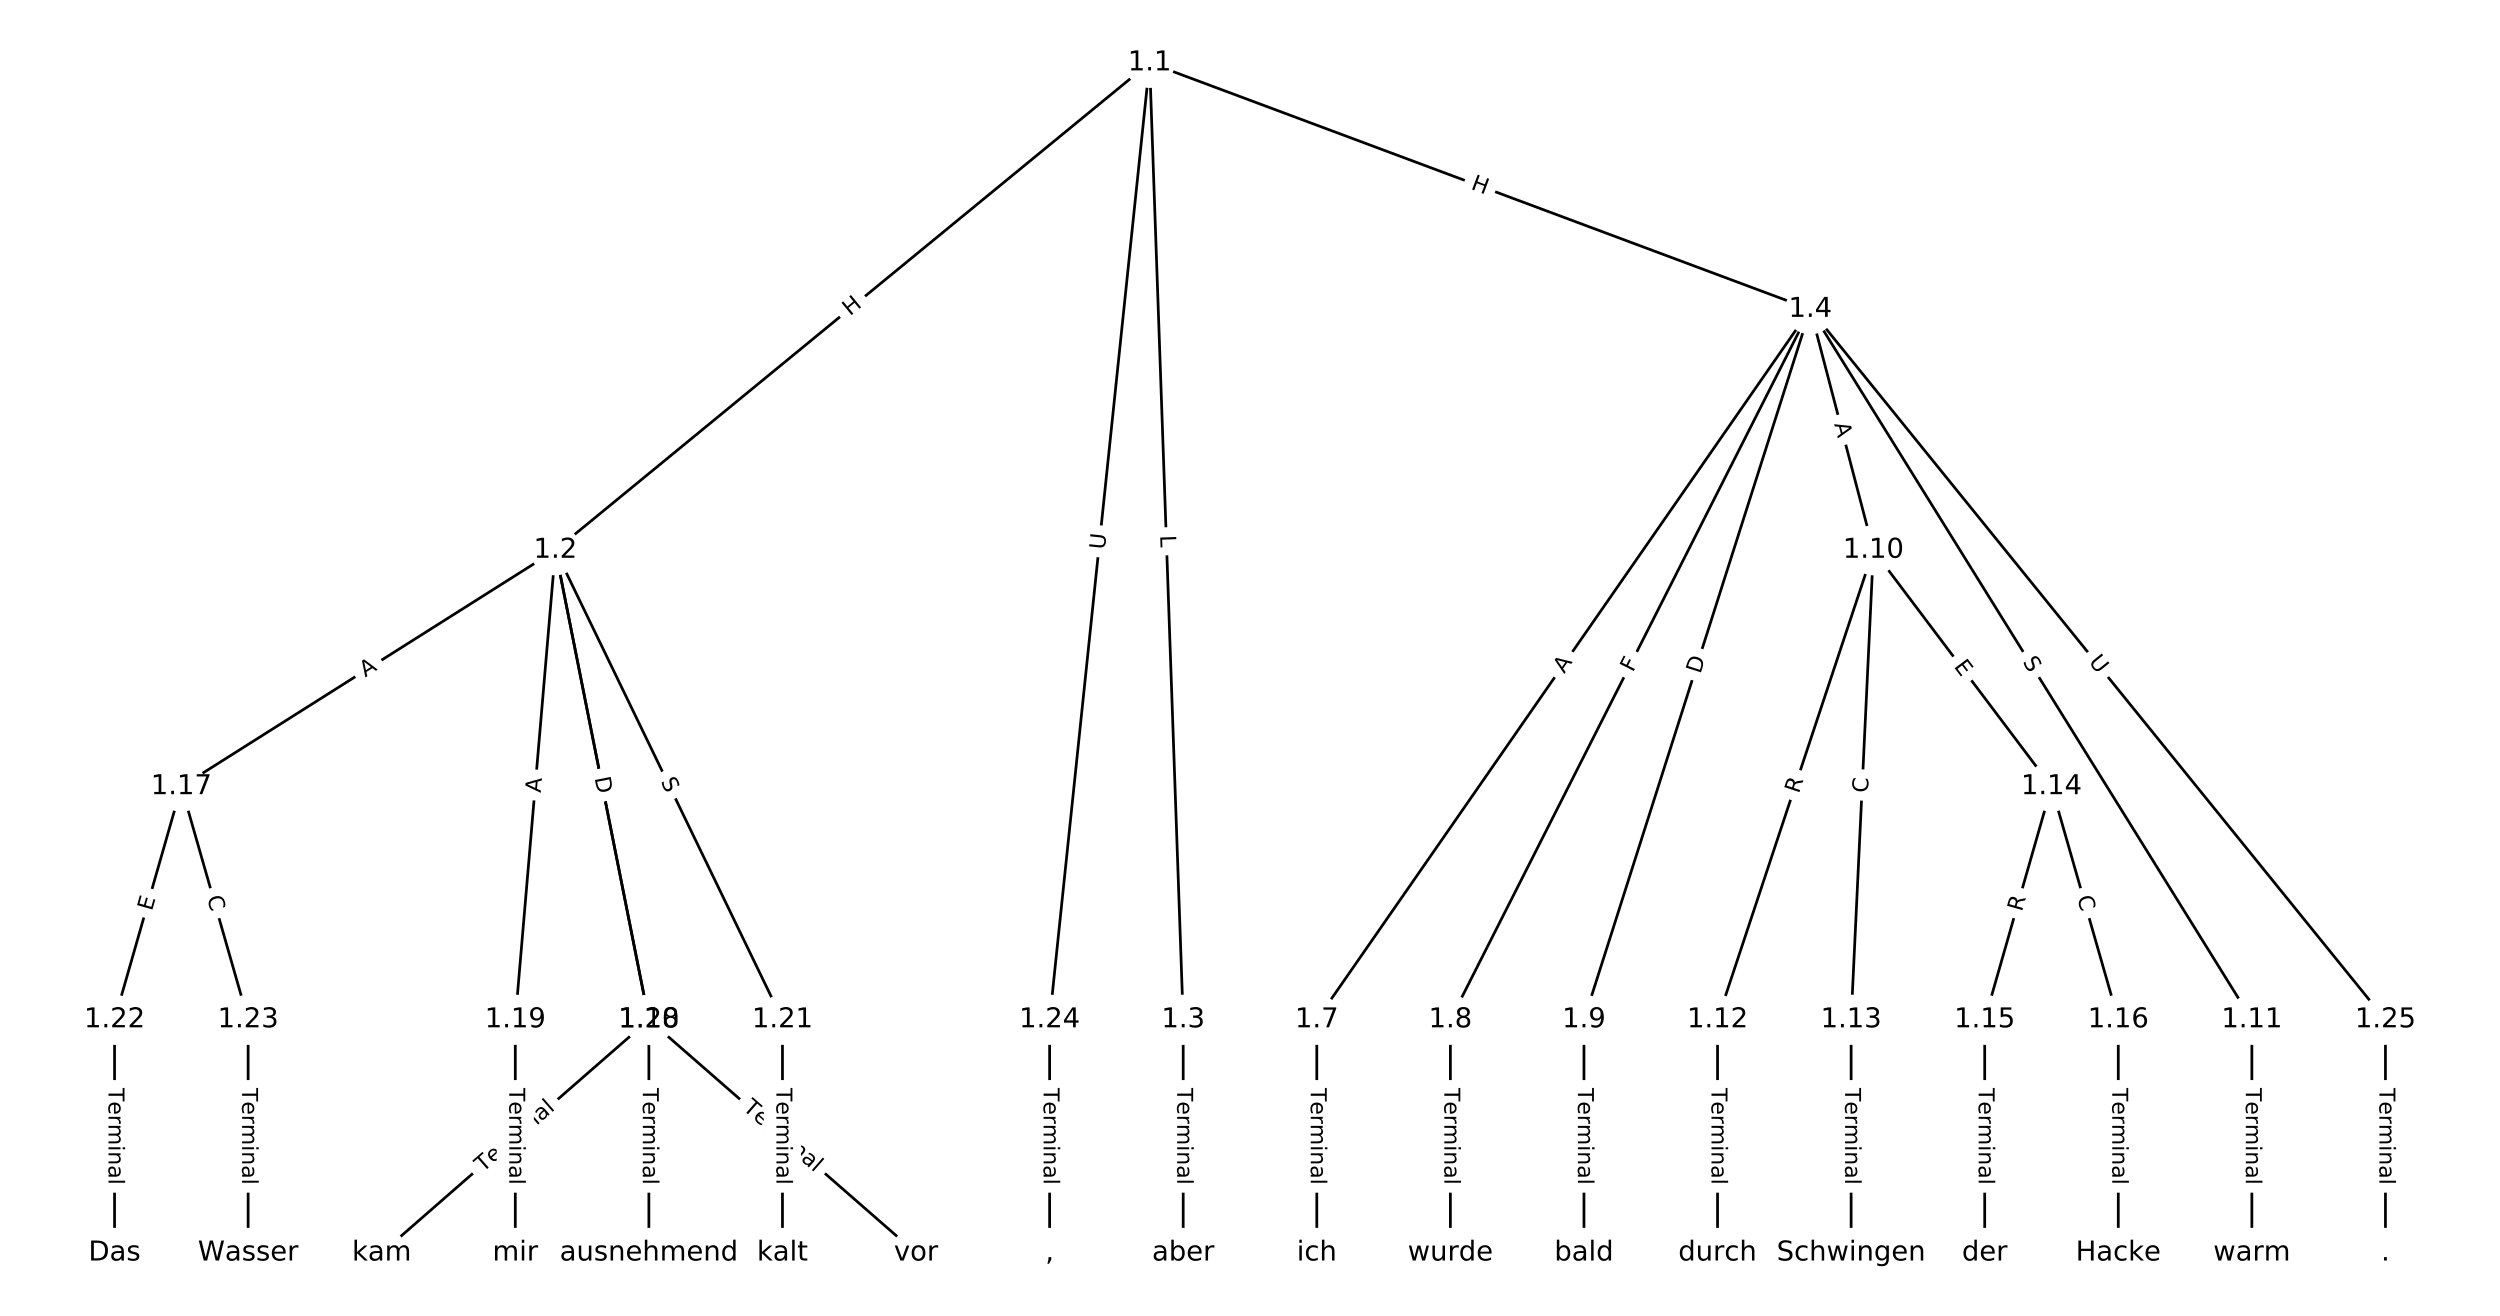 <?xml version="1.0" encoding="UTF-8"?>
<!DOCTYPE svg  PUBLIC '-//W3C//DTD SVG 1.1//EN'  'http://www.w3.org/Graphics/SVG/1.1/DTD/svg11.dtd'>
<svg width="912pt" height="480pt" version="1.1" viewBox="0 0 912 480" xmlns="http://www.w3.org/2000/svg" xmlns:xlink="http://www.w3.org/1999/xlink">
<defs>
<style type="text/css">*{stroke-linecap:butt;stroke-linejoin:round;white-space:pre;}</style>
</defs>
<path d="m0 480h912v-480h-912z" fill="#fff"/>
<g fill="none" stroke="#000">
<path d="m419.38 22.923-216.78 177.8" clip-path="url(#a)"/>
<path d="m419.38 22.923 12.25 349.1" clip-path="url(#a)"/>
<path d="m419.38 22.923 241.01 89.903" clip-path="url(#a)"/>
<path d="m419.38 22.923-36.48 349.1" clip-path="url(#a)"/>
<path d="m202.6 200.73-136.45 86.239" clip-path="url(#a)"/>
<path d="m202.6 200.73 34.112 171.3" clip-path="url(#a)"/>
<path d="m202.6 200.73-14.619 171.3" clip-path="url(#a)"/>
<path d="m202.6 200.73 34.112 171.3" clip-path="url(#a)"/>
<path d="m202.6 200.73 82.842 171.3" clip-path="url(#a)"/>
<path d="m431.63 372.02v85.056" clip-path="url(#a)"/>
<path d="m660.4 112.83-180.03 259.2" clip-path="url(#a)"/>
<path d="m660.4 112.83-131.3 259.2" clip-path="url(#a)"/>
<path d="m660.4 112.83-82.572 259.2" clip-path="url(#a)"/>
<path d="m660.4 112.83 23.012 87.9" clip-path="url(#a)"/>
<path d="m660.4 112.83 161.08 259.2" clip-path="url(#a)"/>
<path d="m660.4 112.83 209.81 259.2" clip-path="url(#a)"/>
<path d="m480.37 372.02v85.056" clip-path="url(#a)"/>
<path d="m529.1 372.02v85.056" clip-path="url(#a)"/>
<path d="m577.83 372.02v85.056" clip-path="url(#a)"/>
<path d="m683.41 200.73-56.853 171.3" clip-path="url(#a)"/>
<path d="m683.41 200.73-8.122 171.3" clip-path="url(#a)"/>
<path d="m683.41 200.73 64.974 86.239" clip-path="url(#a)"/>
<path d="m821.48 372.02v85.056" clip-path="url(#a)"/>
<path d="m626.56 372.02v85.056" clip-path="url(#a)"/>
<path d="m675.29 372.02v85.056" clip-path="url(#a)"/>
<path d="m748.39 286.96-24.365 85.056" clip-path="url(#a)"/>
<path d="m748.39 286.96 24.365 85.056" clip-path="url(#a)"/>
<path d="m724.02 372.02v85.056" clip-path="url(#a)"/>
<path d="m772.75 372.02v85.056" clip-path="url(#a)"/>
<path d="m66.153 286.96-24.365 85.056" clip-path="url(#a)"/>
<path d="m66.153 286.96 24.365 85.056" clip-path="url(#a)"/>
<path d="m236.71 372.02-97.462 85.056" clip-path="url(#a)"/>
<path d="m236.71 372.02 97.462 85.056" clip-path="url(#a)"/>
<path d="m187.98 372.02v85.056" clip-path="url(#a)"/>
<path d="m236.71 372.02v85.056" clip-path="url(#a)"/>
<path d="m285.44 372.02v85.056" clip-path="url(#a)"/>
<path d="m41.788 372.02v85.056" clip-path="url(#a)"/>
<path d="m90.519 372.02v85.056" clip-path="url(#a)"/>
<path d="m382.9 372.02v85.056" clip-path="url(#a)"/>
<path d="m870.21 372.02v85.056" clip-path="url(#a)"/>
</g>
<path d="m312.64 118.58 4.652-3.815q1.856-1.522 0.334-3.378l-4.91-5.987q-1.522-1.856-3.378-0.334l-4.652 3.815q-1.856 1.522-0.334 3.378l4.91 5.987q1.522 1.856 3.378 0.334z" clip-path="url(#a)" fill="#fff" stroke="#fff"/>
<g clip-path="url(#a)">
<defs>
<path id="u" d="m9.812 72.906h9.859v-29.891h35.844v29.891h9.859v-72.906h-9.859v34.719h-35.844v-34.719h-9.859z"/>
</defs>
<g transform="translate(310.07 115.44) rotate(-39.358) scale(.08 -.08)">
<use xlink:href="#u"/>
</g>
</g>
<path d="m419.16 195.46 0.156 4.455q0.084 2.398 2.483 2.314l7.738-0.272q2.398-0.084 2.314-2.483l-0.156-4.455q-0.084-2.398-2.483-2.314l-7.738 0.272q-2.398 0.084-2.314 2.483z" clip-path="url(#a)" fill="#fff" stroke="#fff"/>
<g clip-path="url(#a)">
<defs>
<path id="al" d="m9.812 72.906h9.859v-64.609h35.5v-8.297h-45.359z"/>
</defs>
<g transform="translate(423.23 195.32) rotate(87.99) scale(.08 -.08)">
<use xlink:href="#al"/>
</g>
</g>
<path d="m534.88 72.699 5.637 2.103q2.249 0.839 3.087-1.41l2.706-7.254q0.839-2.249-1.41-3.087l-5.637-2.103q-2.249-0.839-3.087 1.41l-2.706 7.254q-0.839 2.249 1.41 3.087z" clip-path="url(#a)" fill="#fff" stroke="#fff"/>
<g clip-path="url(#a)">
<g transform="translate(536.3 68.891) rotate(20.456) scale(.08 -.08)">
<use xlink:href="#u"/>
</g>
</g>
<path d="m407.08 201.04 0.609-5.823q0.249-2.387-2.138-2.636l-7.701-0.805q-2.387-0.249-2.636 2.138l-0.609 5.823q-0.249 2.387 2.138 2.636l7.701 0.805q2.387 0.249 2.636-2.138z" clip-path="url(#a)" fill="#fff" stroke="#fff"/>
<g clip-path="url(#a)">
<defs>
<path id="ac" d="m8.688 72.906h9.922v-44.297q0-11.719 4.234-16.875 4.25-5.141 13.781-5.141 9.469 0 13.719 5.141 4.25 5.156 4.25 16.875v44.297h9.906v-45.516q0-14.25-7.062-21.531-7.047-7.281-20.812-7.281-13.828 0-20.891 7.281-7.047 7.281-7.047 21.531z"/>
</defs>
<g transform="translate(403.04 200.61) rotate(-84.034) scale(.08 -.08)">
<use xlink:href="#ac"/>
</g>
</g>
<path d="m135.41 250.61 4.626-2.924q2.029-1.282 0.747-3.311l-4.137-6.545q-1.282-2.029-3.311-0.747l-4.626 2.924q-2.029 1.282-0.747 3.311l4.137 6.545q1.282 2.029 3.311 0.747z" clip-path="url(#a)" fill="#fff" stroke="#fff"/>
<g clip-path="url(#a)">
<defs>
<path id="q" d="m34.188 63.188-13.391-36.281h26.812zm-5.578 9.719h11.188l27.781-72.906h-10.25l-6.641 18.703h-32.859l-6.641-18.703h-10.406z"/>
</defs>
<g transform="translate(133.24 247.17) rotate(-32.294) scale(.08 -.08)">
<use xlink:href="#q"/>
</g>
</g>
<path d="m212.9 284.58 1.203 6.041q0.469 2.354 2.822 1.885l7.593-1.512q2.354-0.469 1.885-2.822l-1.203-6.041q-0.469-2.354-2.822-1.885l-7.593 1.512q-2.354 0.469-1.885 2.822z" clip-path="url(#a)" fill="#fff" stroke="#fff"/>
<g clip-path="url(#a)">
<defs>
<path id="p" d="m19.672 64.797v-56.688h11.922q15.094 0 22.094 6.828 7 6.844 7 21.594 0 14.641-7 21.453t-22.094 6.812zm-9.859 8.109h20.266q21.188 0 31.094-8.812 9.922-8.812 9.922-27.562 0-18.859-9.969-27.703-9.953-8.828-31.047-8.828h-20.266z"/>
</defs>
<g transform="translate(216.89 283.78) rotate(78.738) scale(.08 -.08)">
<use xlink:href="#p"/>
</g>
</g>
<path d="m201.31 289.63 0.465-5.453q0.204-2.391-2.187-2.595l-7.715-0.658q-2.391-0.204-2.595 2.187l-0.465 5.453q-0.204 2.391 2.187 2.595l7.715 0.658q2.391 0.204 2.595-2.187z" clip-path="url(#a)" fill="#fff" stroke="#fff"/>
<g clip-path="url(#a)">
<g transform="translate(197.26 289.29) rotate(-85.122) scale(.08 -.08)">
<use xlink:href="#q"/>
</g>
</g>
<path d="m212.9 284.58 1.203 6.041q0.469 2.354 2.822 1.885l7.593-1.512q2.354-0.469 1.885-2.822l-1.203-6.041q-0.469-2.354-2.822-1.885l-7.593 1.512q-2.354 0.469-1.885 2.822z" clip-path="url(#a)" fill="#fff" stroke="#fff"/>
<g clip-path="url(#a)">
<g transform="translate(216.89 283.78) rotate(78.738) scale(.08 -.08)">
<use xlink:href="#p"/>
</g>
</g>
<path d="m237.27 286.82 2.211 4.572q1.045 2.161 3.205 1.116l6.97-3.371q2.161-1.045 1.116-3.205l-2.211-4.572q-1.045-2.161-3.205-1.116l-6.97 3.371q-2.161 1.045-1.116 3.205z" clip-path="url(#a)" fill="#fff" stroke="#fff"/>
<g clip-path="url(#a)">
<defs>
<path id="t" d="m53.516 70.516v-9.625q-5.609 2.688-10.594 4-4.984 1.328-9.625 1.328-8.047 0-12.422-3.125t-4.375-8.891q0-4.844 2.906-7.312 2.906-2.453 11.016-3.969l5.953-1.219q11.031-2.109 16.281-7.406t5.25-14.172q0-10.609-7.109-16.078-7.094-5.469-20.812-5.469-5.172 0-11.016 1.172-5.828 1.172-12.078 3.469v10.156q6-3.359 11.766-5.078 5.766-1.703 11.328-1.703 8.438 0 13.031 3.312 4.594 3.328 4.594 9.484 0 5.359-3.297 8.391t-10.812 4.547l-6.016 1.172q-11.031 2.188-15.969 6.875-4.922 4.688-4.922 13.047 0 9.672 6.812 15.234t18.766 5.562q5.141 0 10.453-0.938 5.328-0.922 10.891-2.766z"/>
</defs>
<g transform="translate(240.93 285.05) rotate(64.19) scale(.08 -.08)">
<use xlink:href="#t"/>
</g>
</g>
<path d="m425.36 396.91v35.285q0 2.4 2.4 2.4h7.742q2.4 0 2.4-2.4v-35.285q0-2.4-2.4-2.4h-7.742q-2.4 0-2.4 2.4z" clip-path="url(#a)" fill="#fff" stroke="#fff"/>
<g clip-path="url(#a)">
<defs>
<path id="l" d="m-0.297 72.906h61.672v-8.312h-25.875v-64.594h-9.906v64.594h-25.891z"/>
<path id="f" d="m56.203 29.594v-4.391h-41.312q0.594-9.281 5.594-14.141t13.938-4.859q5.172 0 10.031 1.266t9.656 3.812v-8.5q-4.844-2.047-9.922-3.125t-10.297-1.078q-13.094 0-20.734 7.609-7.641 7.625-7.641 20.625 0 13.422 7.25 21.297 7.25 7.891 19.562 7.891 11.031 0 17.453-7.109 6.422-7.094 6.422-19.297zm-8.984 2.641q-0.094 7.359-4.125 11.75-4.031 4.406-10.672 4.406-7.516 0-12.031-4.25t-5.203-11.969z"/>
<path id="e" d="m41.109 46.297q-1.516 0.875-3.297 1.281-1.781 0.422-3.922 0.422-7.625 0-11.703-4.953t-4.078-14.234v-28.812h-9.031v54.688h9.031v-8.5q2.844 4.984 7.375 7.391 4.547 2.422 11.047 2.422 0.922 0 2.047-0.125 1.125-0.109 2.484-0.359z"/>
<path id="i" d="m52 44.188q3.375 6.062 8.062 8.938t11.031 2.875q8.547 0 13.188-5.984 4.641-5.969 4.641-17v-33.016h-9.031v32.719q0 7.859-2.797 11.656-2.781 3.812-8.484 3.812-6.984 0-11.047-4.641-4.047-4.625-4.047-12.641v-30.906h-9.031v32.719q0 7.906-2.781 11.688t-8.594 3.781q-6.891 0-10.953-4.656-4.047-4.656-4.047-12.625v-30.906h-9.031v54.688h9.031v-8.5q3.078 5.031 7.375 7.422t10.203 2.391q5.969 0 10.141-3.031 4.172-3.016 6.172-8.781z"/>
<path id="j" d="m9.422 54.688h8.984v-54.688h-8.984zm0 21.297h8.984v-11.391h-8.984z"/>
<path id="h" d="m54.891 33.016v-33.016h-8.984v32.719q0 7.766-3.031 11.609-3.031 3.859-9.078 3.859-7.281 0-11.484-4.641-4.203-4.625-4.203-12.641v-30.906h-9.031v54.688h9.031v-8.5q3.234 4.938 7.594 7.375 4.375 2.438 10.094 2.438 9.422 0 14.25-5.828 4.844-5.828 4.844-17.156z"/>
<path id="d" d="m34.281 27.484q-10.891 0-15.094-2.484t-4.203-8.5q0-4.781 3.156-7.594 3.156-2.797 8.562-2.797 7.484 0 12 5.297t4.516 14.078v2zm17.922 3.719v-31.203h-8.984v8.297q-3.078-4.969-7.672-7.344t-11.234-2.375q-8.391 0-13.359 4.719-4.953 4.719-4.953 12.625 0 9.219 6.172 13.906 6.188 4.688 18.438 4.688h12.609v0.891q0 6.203-4.078 9.594t-11.453 3.391q-4.688 0-9.141-1.125-4.438-1.125-8.531-3.375v8.312q4.922 1.906 9.562 2.844 4.641 0.953 9.031 0.953 11.875 0 17.734-6.156 5.859-6.141 5.859-18.641z"/>
<path id="k" d="m9.422 75.984h8.984v-75.984h-8.984z"/>
</defs>
<g transform="translate(429.43 396.91) rotate(90) scale(.08 -.08)">
<use xlink:href="#l"/>
<use x="60.818" xlink:href="#f"/>
<use x="122.342" xlink:href="#e"/>
<use x="163.439" xlink:href="#i"/>
<use x="260.852" xlink:href="#j"/>
<use x="288.635" xlink:href="#h"/>
<use x="352.014" xlink:href="#d"/>
<use x="413.293" xlink:href="#k"/>
</g>
</g>
<path d="m573.97 248.25 3.122-4.495q1.369-1.971-0.602-3.34l-6.359-4.417q-1.971-1.369-3.34 0.602l-3.122 4.495q-1.369 1.971 0.602 3.34l6.359 4.417q1.971 1.369 3.34-0.602z" clip-path="url(#a)" fill="#fff" stroke="#fff"/>
<g clip-path="url(#a)">
<g transform="translate(570.63 245.93) rotate(-55.217) scale(.08 -.08)">
<use xlink:href="#q"/>
</g>
</g>
<path d="m599.3 247.31 2.079-4.105q1.085-2.141-1.056-3.225l-6.907-3.499q-2.141-1.085-3.225 1.056l-2.079 4.105q-1.085 2.141 1.056 3.225l6.907 3.499q2.141 1.085 3.225-1.056z" clip-path="url(#a)" fill="#fff" stroke="#fff"/>
<g clip-path="url(#a)">
<defs>
<path id="am" d="m9.812 72.906h41.891v-8.312h-32.031v-21.484h28.906v-8.297h-28.906v-34.812h-9.859z"/>
</defs>
<g transform="translate(595.68 245.47) rotate(-63.134) scale(.08 -.08)">
<use xlink:href="#am"/>
</g>
</g>
<path d="m624.15 247.26 1.87-5.869q0.729-2.287-1.558-3.015l-7.377-2.35q-2.287-0.728-3.015 1.558l-1.87 5.869q-0.728 2.287 1.558 3.015l7.377 2.35q2.287 0.728 3.015-1.558z" clip-path="url(#a)" fill="#fff" stroke="#fff"/>
<g clip-path="url(#a)">
<g transform="translate(620.28 246.03) rotate(-72.33) scale(.08 -.08)">
<use xlink:href="#p"/>
</g>
</g>
<path d="m665.14 155.72 1.386 5.294q0.608 2.322 2.93 1.714l7.49-1.961q2.322-0.608 1.714-2.93l-1.386-5.294q-0.608-2.322-2.93-1.714l-7.49 1.961q-2.322 0.608-1.714 2.93z" clip-path="url(#a)" fill="#fff" stroke="#fff"/>
<g clip-path="url(#a)">
<g transform="translate(669.08 154.69) rotate(75.329) scale(.08 -.08)">
<use xlink:href="#q"/>
</g>
</g>
<path d="m734.27 243.58 2.681 4.314q1.267 2.038 3.305 0.772l6.576-4.087q2.038-1.267 0.772-3.305l-2.681-4.314q-1.267-2.038-3.305-0.772l-6.576 4.087q-2.038 1.267-0.772 3.305z" clip-path="url(#a)" fill="#fff" stroke="#fff"/>
<g clip-path="url(#a)">
<g transform="translate(737.72 241.43) rotate(58.14) scale(.08 -.08)">
<use xlink:href="#t"/>
</g>
</g>
<path d="m758.59 244.09 3.684 4.551q1.51 1.865 3.376 0.355l6.018-4.871q1.865-1.51 0.355-3.376l-3.684-4.551q-1.51-1.865-3.376-0.355l-6.018 4.871q-1.865 1.51-0.355 3.376z" clip-path="url(#a)" fill="#fff" stroke="#fff"/>
<g clip-path="url(#a)">
<g transform="translate(761.75 241.54) rotate(51.011) scale(.08 -.08)">
<use xlink:href="#ac"/>
</g>
</g>
<path d="m474.09 396.91v35.285q0 2.4 2.4 2.4h7.742q2.4 0 2.4-2.4v-35.285q0-2.4-2.4-2.4h-7.742q-2.4 0-2.4 2.4z" clip-path="url(#a)" fill="#fff" stroke="#fff"/>
<g clip-path="url(#a)">
<g transform="translate(478.16 396.91) rotate(90) scale(.08 -.08)">
<use xlink:href="#l"/>
<use x="60.818" xlink:href="#f"/>
<use x="122.342" xlink:href="#e"/>
<use x="163.439" xlink:href="#i"/>
<use x="260.852" xlink:href="#j"/>
<use x="288.635" xlink:href="#h"/>
<use x="352.014" xlink:href="#d"/>
<use x="413.293" xlink:href="#k"/>
</g>
</g>
<path d="m522.83 396.91v35.285q0 2.4 2.4 2.4h7.742q2.4 0 2.4-2.4v-35.285q0-2.4-2.4-2.4h-7.742q-2.4 0-2.4 2.4z" clip-path="url(#a)" fill="#fff" stroke="#fff"/>
<g clip-path="url(#a)">
<g transform="translate(526.89 396.91) rotate(90) scale(.08 -.08)">
<use xlink:href="#l"/>
<use x="60.818" xlink:href="#f"/>
<use x="122.342" xlink:href="#e"/>
<use x="163.439" xlink:href="#i"/>
<use x="260.852" xlink:href="#j"/>
<use x="288.635" xlink:href="#h"/>
<use x="352.014" xlink:href="#d"/>
<use x="413.293" xlink:href="#k"/>
</g>
</g>
<path d="m571.56 396.91v35.285q0 2.4 2.4 2.4h7.742q2.4 0 2.4-2.4v-35.285q0-2.4-2.4-2.4h-7.742q-2.4 0-2.4 2.4z" clip-path="url(#a)" fill="#fff" stroke="#fff"/>
<g clip-path="url(#a)">
<g transform="translate(575.62 396.91) rotate(90) scale(.08 -.08)">
<use xlink:href="#l"/>
<use x="60.818" xlink:href="#f"/>
<use x="122.342" xlink:href="#e"/>
<use x="163.439" xlink:href="#i"/>
<use x="260.852" xlink:href="#j"/>
<use x="288.635" xlink:href="#h"/>
<use x="352.014" xlink:href="#d"/>
<use x="413.293" xlink:href="#k"/>
</g>
</g>
<path d="m660.06 290.99 1.751-5.276q0.756-2.278-1.522-3.034l-7.348-2.439q-2.278-0.756-3.034 1.522l-1.751 5.276q-0.756 2.278 1.522 3.034l7.348 2.439q2.278 0.756 3.034-1.522z" clip-path="url(#a)" fill="#fff" stroke="#fff"/>
<g clip-path="url(#a)">
<defs>
<path id="ad" d="m44.391 34.188q3.172-1.078 6.172-4.594t6.031-9.672l10.016-19.922h-10.609l-9.312 18.703q-3.625 7.328-7.016 9.719t-9.25 2.391h-10.75v-30.812h-9.859v72.906h22.266q12.5 0 18.656-5.234 6.156-5.219 6.156-15.766 0-6.891-3.203-11.438-3.203-4.531-9.297-6.281zm-24.719 30.609v-25.875h12.406q7.125 0 10.766 3.297t3.641 9.688-3.641 9.641-10.766 3.25z"/>
</defs>
<g transform="translate(656.2 289.71) rotate(-71.639) scale(.08 -.08)">
<use xlink:href="#ad"/>
</g>
</g>
<path d="m685.48 289.46 0.265-5.58q0.114-2.397-2.284-2.511l-7.734-0.367q-2.397-0.114-2.511 2.284l-0.265 5.58q-0.114 2.397 2.284 2.511l7.734 0.367q2.397 0.114 2.511-2.284z" clip-path="url(#a)" fill="#fff" stroke="#fff"/>
<g clip-path="url(#a)">
<defs>
<path id="v" d="m64.406 67.281v-10.391q-4.984 4.641-10.625 6.922-5.641 2.297-11.984 2.297-12.5 0-19.141-7.641t-6.641-22.094q0-14.406 6.641-22.047t19.141-7.641q6.344 0 11.984 2.297t10.625 6.938v-10.312q-5.172-3.516-10.969-5.281-5.781-1.75-12.219-1.75-16.562 0-26.094 10.125-9.516 10.141-9.516 27.672 0 17.578 9.516 27.703 9.531 10.141 26.094 10.141 6.531 0 12.312-1.734 5.797-1.734 10.875-5.203z"/>
</defs>
<g transform="translate(681.42 289.27) rotate(-87.285) scale(.08 -.08)">
<use xlink:href="#v"/>
</g>
</g>
<path d="m709.37 245.6 3.042 4.037q1.444 1.917 3.361 0.473l6.184-4.659q1.917-1.444 0.473-3.361l-3.042-4.037q-1.444-1.917-3.361-0.473l-6.184 4.659q-1.917 1.444-0.473 3.361z" clip-path="url(#a)" fill="#fff" stroke="#fff"/>
<g clip-path="url(#a)">
<defs>
<path id="ae" d="m9.812 72.906h46.094v-8.312h-36.234v-21.578h34.719v-8.297h-34.719v-26.422h37.109v-8.297h-46.969z"/>
</defs>
<g transform="translate(712.61 243.15) rotate(53.005) scale(.08 -.08)">
<use xlink:href="#ae"/>
</g>
</g>
<path d="m815.21 396.91v35.285q0 2.4 2.4 2.4h7.742q2.4 0 2.4-2.4v-35.285q0-2.4-2.4-2.4h-7.742q-2.4 0-2.4 2.4z" clip-path="url(#a)" fill="#fff" stroke="#fff"/>
<g clip-path="url(#a)">
<g transform="translate(819.27 396.91) rotate(90) scale(.08 -.08)">
<use xlink:href="#l"/>
<use x="60.818" xlink:href="#f"/>
<use x="122.342" xlink:href="#e"/>
<use x="163.439" xlink:href="#i"/>
<use x="260.852" xlink:href="#j"/>
<use x="288.635" xlink:href="#h"/>
<use x="352.014" xlink:href="#d"/>
<use x="413.293" xlink:href="#k"/>
</g>
</g>
<path d="m620.29 396.91v35.285q0 2.4 2.4 2.4h7.742q2.4 0 2.4-2.4v-35.285q0-2.4-2.4-2.4h-7.742q-2.4 0-2.4 2.4z" clip-path="url(#a)" fill="#fff" stroke="#fff"/>
<g clip-path="url(#a)">
<g transform="translate(624.35 396.91) rotate(90) scale(.08 -.08)">
<use xlink:href="#l"/>
<use x="60.818" xlink:href="#f"/>
<use x="122.342" xlink:href="#e"/>
<use x="163.439" xlink:href="#i"/>
<use x="260.852" xlink:href="#j"/>
<use x="288.635" xlink:href="#h"/>
<use x="352.014" xlink:href="#d"/>
<use x="413.293" xlink:href="#k"/>
</g>
</g>
<path d="m669.02 396.91v35.285q0 2.4 2.4 2.4h7.742q2.4 0 2.4-2.4v-35.285q0-2.4-2.4-2.4h-7.742q-2.4 0-2.4 2.4z" clip-path="url(#a)" fill="#fff" stroke="#fff"/>
<g clip-path="url(#a)">
<g transform="translate(673.08 396.91) rotate(90) scale(.08 -.08)">
<use xlink:href="#l"/>
<use x="60.818" xlink:href="#f"/>
<use x="122.342" xlink:href="#e"/>
<use x="163.439" xlink:href="#i"/>
<use x="260.852" xlink:href="#j"/>
<use x="288.635" xlink:href="#h"/>
<use x="352.014" xlink:href="#d"/>
<use x="413.293" xlink:href="#k"/>
</g>
</g>
<path d="m741.47 333.89 1.531-5.344q0.661-2.307-1.646-2.968l-7.443-2.132q-2.307-0.661-2.968 1.646l-1.531 5.344q-0.661 2.307 1.646 2.968l7.443 2.132q2.307 0.661 2.968-1.646z" clip-path="url(#a)" fill="#fff" stroke="#fff"/>
<g clip-path="url(#a)">
<g transform="translate(737.56 332.77) rotate(-74.015) scale(.08 -.08)">
<use xlink:href="#ad"/>
</g>
</g>
<path d="m753.77 328.53 1.538 5.37q0.661 2.307 2.968 1.646l7.443-2.132q2.307-0.661 1.646-2.968l-1.538-5.37q-0.661-2.307-2.968-1.646l-7.443 2.132q-2.307 0.661-1.646 2.968z" clip-path="url(#a)" fill="#fff" stroke="#fff"/>
<g clip-path="url(#a)">
<g transform="translate(757.68 327.42) rotate(74.015) scale(.08 -.08)">
<use xlink:href="#v"/>
</g>
</g>
<path d="m717.75 396.91v35.285q0 2.4 2.4 2.4h7.742q2.4 0 2.4-2.4v-35.285q0-2.4-2.4-2.4h-7.742q-2.4 0-2.4 2.4z" clip-path="url(#a)" fill="#fff" stroke="#fff"/>
<g clip-path="url(#a)">
<g transform="translate(721.81 396.91) rotate(90) scale(.08 -.08)">
<use xlink:href="#l"/>
<use x="60.818" xlink:href="#f"/>
<use x="122.342" xlink:href="#e"/>
<use x="163.439" xlink:href="#i"/>
<use x="260.852" xlink:href="#j"/>
<use x="288.635" xlink:href="#h"/>
<use x="352.014" xlink:href="#d"/>
<use x="413.293" xlink:href="#k"/>
</g>
</g>
<path d="m766.48 396.91v35.285q0 2.4 2.4 2.4h7.742q2.4 0 2.4-2.4v-35.285q0-2.4-2.4-2.4h-7.742q-2.4 0-2.4 2.4z" clip-path="url(#a)" fill="#fff" stroke="#fff"/>
<g clip-path="url(#a)">
<g transform="translate(770.54 396.91) rotate(90) scale(.08 -.08)">
<use xlink:href="#l"/>
<use x="60.818" xlink:href="#f"/>
<use x="122.342" xlink:href="#e"/>
<use x="163.439" xlink:href="#i"/>
<use x="260.852" xlink:href="#j"/>
<use x="288.635" xlink:href="#h"/>
<use x="352.014" xlink:href="#d"/>
<use x="413.293" xlink:href="#k"/>
</g>
</g>
<path d="m59.303 333.65 1.392-4.859q0.661-2.307-1.646-2.968l-7.443-2.132q-2.307-0.661-2.968 1.646l-1.392 4.859q-0.661 2.307 1.646 2.968l7.443 2.132q2.307 0.661 2.968-1.646z" clip-path="url(#a)" fill="#fff" stroke="#fff"/>
<g clip-path="url(#a)">
<g transform="translate(55.397 332.53) rotate(-74.015) scale(.08 -.08)">
<use xlink:href="#ae"/>
</g>
</g>
<path d="m71.538 328.53 1.538 5.37q0.661 2.307 2.968 1.646l7.443-2.132q2.307-0.661 1.646-2.968l-1.538-5.37q-0.661-2.307-2.968-1.646l-7.443 2.132q-2.307 0.661-1.646 2.968z" clip-path="url(#a)" fill="#fff" stroke="#fff"/>
<g clip-path="url(#a)">
<g transform="translate(75.445 327.42) rotate(74.015) scale(.08 -.08)">
<use xlink:href="#v"/>
</g>
</g>
<path d="m178.81 430.87 26.585-23.201q1.808-1.578 0.23-3.386l-5.091-5.833q-1.578-1.808-3.386-0.23l-26.585 23.201q-1.808 1.578-0.23 3.386l5.091 5.833q1.578 1.808 3.386 0.23z" clip-path="url(#a)" fill="#fff" stroke="#fff"/>
<g clip-path="url(#a)">
<g transform="translate(176.14 427.81) rotate(-41.112) scale(.08 -.08)">
<use xlink:href="#l"/>
<use x="60.818" xlink:href="#f"/>
<use x="122.342" xlink:href="#e"/>
<use x="163.439" xlink:href="#i"/>
<use x="260.852" xlink:href="#j"/>
<use x="288.635" xlink:href="#h"/>
<use x="352.014" xlink:href="#d"/>
<use x="413.293" xlink:href="#k"/>
</g>
</g>
<path d="m268.03 407.67 26.585 23.201q1.808 1.578 3.386-0.23l5.091-5.833q1.578-1.808-0.23-3.386l-26.585-23.201q-1.808-1.578-3.386 0.23l-5.091 5.833q-1.578 1.808 0.23 3.386z" clip-path="url(#a)" fill="#fff" stroke="#fff"/>
<g clip-path="url(#a)">
<g transform="translate(270.7 404.61) rotate(41.112) scale(.08 -.08)">
<use xlink:href="#l"/>
<use x="60.818" xlink:href="#f"/>
<use x="122.342" xlink:href="#e"/>
<use x="163.439" xlink:href="#i"/>
<use x="260.852" xlink:href="#j"/>
<use x="288.635" xlink:href="#h"/>
<use x="352.014" xlink:href="#d"/>
<use x="413.293" xlink:href="#k"/>
</g>
</g>
<path d="m181.71 396.91v35.285q0 2.4 2.4 2.4h7.742q2.4 0 2.4-2.4v-35.285q0-2.4-2.4-2.4h-7.742q-2.4 0-2.4 2.4z" clip-path="url(#a)" fill="#fff" stroke="#fff"/>
<g clip-path="url(#a)">
<g transform="translate(185.77 396.91) rotate(90) scale(.08 -.08)">
<use xlink:href="#l"/>
<use x="60.818" xlink:href="#f"/>
<use x="122.342" xlink:href="#e"/>
<use x="163.439" xlink:href="#i"/>
<use x="260.852" xlink:href="#j"/>
<use x="288.635" xlink:href="#h"/>
<use x="352.014" xlink:href="#d"/>
<use x="413.293" xlink:href="#k"/>
</g>
</g>
<path d="m230.44 396.91v35.285q0 2.4 2.4 2.4h7.742q2.4 0 2.4-2.4v-35.285q0-2.4-2.4-2.4h-7.742q-2.4 0-2.4 2.4z" clip-path="url(#a)" fill="#fff" stroke="#fff"/>
<g clip-path="url(#a)">
<g transform="translate(234.5 396.91) rotate(90) scale(.08 -.08)">
<use xlink:href="#l"/>
<use x="60.818" xlink:href="#f"/>
<use x="122.342" xlink:href="#e"/>
<use x="163.439" xlink:href="#i"/>
<use x="260.852" xlink:href="#j"/>
<use x="288.635" xlink:href="#h"/>
<use x="352.014" xlink:href="#d"/>
<use x="413.293" xlink:href="#k"/>
</g>
</g>
<path d="m279.17 396.91v35.285q0 2.4 2.4 2.4h7.742q2.4 0 2.4-2.4v-35.285q0-2.4-2.4-2.4h-7.742q-2.4 0-2.4 2.4z" clip-path="url(#a)" fill="#fff" stroke="#fff"/>
<g clip-path="url(#a)">
<g transform="translate(283.23 396.91) rotate(90) scale(.08 -.08)">
<use xlink:href="#l"/>
<use x="60.818" xlink:href="#f"/>
<use x="122.342" xlink:href="#e"/>
<use x="163.439" xlink:href="#i"/>
<use x="260.852" xlink:href="#j"/>
<use x="288.635" xlink:href="#h"/>
<use x="352.014" xlink:href="#d"/>
<use x="413.293" xlink:href="#k"/>
</g>
</g>
<path d="m35.516 396.91v35.285q0 2.4 2.4 2.4h7.742q2.4 0 2.4-2.4v-35.285q0-2.4-2.4-2.4h-7.742q-2.4 0-2.4 2.4z" clip-path="url(#a)" fill="#fff" stroke="#fff"/>
<g clip-path="url(#a)">
<g transform="translate(39.58 396.91) rotate(90) scale(.08 -.08)">
<use xlink:href="#l"/>
<use x="60.818" xlink:href="#f"/>
<use x="122.342" xlink:href="#e"/>
<use x="163.439" xlink:href="#i"/>
<use x="260.852" xlink:href="#j"/>
<use x="288.635" xlink:href="#h"/>
<use x="352.014" xlink:href="#d"/>
<use x="413.293" xlink:href="#k"/>
</g>
</g>
<path d="m84.247 396.91v35.285q0 2.4 2.4 2.4h7.742q2.4 0 2.4-2.4v-35.285q0-2.4-2.4-2.4h-7.742q-2.4 0-2.4 2.4z" clip-path="url(#a)" fill="#fff" stroke="#fff"/>
<g clip-path="url(#a)">
<g transform="translate(88.311 396.91) rotate(90) scale(.08 -.08)">
<use xlink:href="#l"/>
<use x="60.818" xlink:href="#f"/>
<use x="122.342" xlink:href="#e"/>
<use x="163.439" xlink:href="#i"/>
<use x="260.852" xlink:href="#j"/>
<use x="288.635" xlink:href="#h"/>
<use x="352.014" xlink:href="#d"/>
<use x="413.293" xlink:href="#k"/>
</g>
</g>
<path d="m376.63 396.91v35.285q0 2.4 2.4 2.4h7.742q2.4 0 2.4-2.4v-35.285q0-2.4-2.4-2.4h-7.742q-2.4 0-2.4 2.4z" clip-path="url(#a)" fill="#fff" stroke="#fff"/>
<g clip-path="url(#a)">
<g transform="translate(380.7 396.91) rotate(90) scale(.08 -.08)">
<use xlink:href="#l"/>
<use x="60.818" xlink:href="#f"/>
<use x="122.342" xlink:href="#e"/>
<use x="163.439" xlink:href="#i"/>
<use x="260.852" xlink:href="#j"/>
<use x="288.635" xlink:href="#h"/>
<use x="352.014" xlink:href="#d"/>
<use x="413.293" xlink:href="#k"/>
</g>
</g>
<path d="m863.94 396.91v35.285q0 2.4 2.4 2.4h7.742q2.4 0 2.4-2.4v-35.285q0-2.4-2.4-2.4h-7.742q-2.4 0-2.4 2.4z" clip-path="url(#a)" fill="#fff" stroke="#fff"/>
<g clip-path="url(#a)">
<g transform="translate(868 396.91) rotate(90) scale(.08 -.08)">
<use xlink:href="#l"/>
<use x="60.818" xlink:href="#f"/>
<use x="122.342" xlink:href="#e"/>
<use x="163.439" xlink:href="#i"/>
<use x="260.852" xlink:href="#j"/>
<use x="288.635" xlink:href="#h"/>
<use x="352.014" xlink:href="#d"/>
<use x="413.293" xlink:href="#k"/>
</g>
</g>
<defs>
<path id="b" d="m0 8.66c2.297 0 4.5-0.912 6.124-2.537 1.624-1.624 2.537-3.827 2.537-6.124s-0.912-4.5-2.537-6.124c-1.624-1.624-3.827-2.537-6.124-2.537s-4.5 0.912-6.124 2.537c-1.624 1.624-2.537 3.827-2.537 6.124s0.912 4.5 2.537 6.124c1.624 1.624 3.827 2.537 6.124 2.537z"/>
</defs>
<g clip-path="url(#a)">
<use x="41.788" y="457.077" fill="#ffffff" stroke="#ffffff" xlink:href="#b"/>
</g>
<g clip-path="url(#a)">
<use x="90.519" y="457.077" fill="#ffffff" stroke="#ffffff" xlink:href="#b"/>
</g>
<g clip-path="url(#a)">
<use x="139.249" y="457.077" fill="#ffffff" stroke="#ffffff" xlink:href="#b"/>
</g>
<g clip-path="url(#a)">
<use x="187.98" y="457.077" fill="#ffffff" stroke="#ffffff" xlink:href="#b"/>
</g>
<g clip-path="url(#a)">
<use x="236.711" y="457.077" fill="#ffffff" stroke="#ffffff" xlink:href="#b"/>
</g>
<g clip-path="url(#a)">
<use x="285.442" y="457.077" fill="#ffffff" stroke="#ffffff" xlink:href="#b"/>
</g>
<g clip-path="url(#a)">
<use x="334.173" y="457.077" fill="#ffffff" stroke="#ffffff" xlink:href="#b"/>
</g>
<g clip-path="url(#a)">
<use x="382.904" y="457.077" fill="#ffffff" stroke="#ffffff" xlink:href="#b"/>
</g>
<g clip-path="url(#a)">
<use x="431.635" y="457.077" fill="#ffffff" stroke="#ffffff" xlink:href="#b"/>
</g>
<g clip-path="url(#a)">
<use x="480.365" y="457.077" fill="#ffffff" stroke="#ffffff" xlink:href="#b"/>
</g>
<g clip-path="url(#a)">
<use x="529.096" y="457.077" fill="#ffffff" stroke="#ffffff" xlink:href="#b"/>
</g>
<g clip-path="url(#a)">
<use x="577.827" y="457.077" fill="#ffffff" stroke="#ffffff" xlink:href="#b"/>
</g>
<g clip-path="url(#a)">
<use x="626.558" y="457.077" fill="#ffffff" stroke="#ffffff" xlink:href="#b"/>
</g>
<g clip-path="url(#a)">
<use x="675.289" y="457.077" fill="#ffffff" stroke="#ffffff" xlink:href="#b"/>
</g>
<g clip-path="url(#a)">
<use x="724.02" y="457.077" fill="#ffffff" stroke="#ffffff" xlink:href="#b"/>
</g>
<g clip-path="url(#a)">
<use x="772.751" y="457.077" fill="#ffffff" stroke="#ffffff" xlink:href="#b"/>
</g>
<g clip-path="url(#a)">
<use x="821.481" y="457.077" fill="#ffffff" stroke="#ffffff" xlink:href="#b"/>
</g>
<g clip-path="url(#a)">
<use x="870.212" y="457.077" fill="#ffffff" stroke="#ffffff" xlink:href="#b"/>
</g>
<g clip-path="url(#a)">
<use x="419.384" y="22.923" fill="#ffffff" stroke="#ffffff" xlink:href="#b"/>
</g>
<g clip-path="url(#a)">
<use x="202.6" y="200.726" fill="#ffffff" stroke="#ffffff" xlink:href="#b"/>
</g>
<g clip-path="url(#a)">
<use x="431.635" y="372.021" fill="#ffffff" stroke="#ffffff" xlink:href="#b"/>
</g>
<g clip-path="url(#a)">
<use x="660.399" y="112.826" fill="#ffffff" stroke="#ffffff" xlink:href="#b"/>
</g>
<g clip-path="url(#a)">
<use x="480.365" y="372.021" fill="#ffffff" stroke="#ffffff" xlink:href="#b"/>
</g>
<g clip-path="url(#a)">
<use x="529.096" y="372.021" fill="#ffffff" stroke="#ffffff" xlink:href="#b"/>
</g>
<g clip-path="url(#a)">
<use x="577.827" y="372.021" fill="#ffffff" stroke="#ffffff" xlink:href="#b"/>
</g>
<g clip-path="url(#a)">
<use x="683.411" y="200.726" fill="#ffffff" stroke="#ffffff" xlink:href="#b"/>
</g>
<g clip-path="url(#a)">
<use x="821.481" y="372.021" fill="#ffffff" stroke="#ffffff" xlink:href="#b"/>
</g>
<g clip-path="url(#a)">
<use x="626.558" y="372.021" fill="#ffffff" stroke="#ffffff" xlink:href="#b"/>
</g>
<g clip-path="url(#a)">
<use x="675.289" y="372.021" fill="#ffffff" stroke="#ffffff" xlink:href="#b"/>
</g>
<g clip-path="url(#a)">
<use x="748.385" y="286.965" fill="#ffffff" stroke="#ffffff" xlink:href="#b"/>
</g>
<g clip-path="url(#a)">
<use x="724.02" y="372.021" fill="#ffffff" stroke="#ffffff" xlink:href="#b"/>
</g>
<g clip-path="url(#a)">
<use x="772.751" y="372.021" fill="#ffffff" stroke="#ffffff" xlink:href="#b"/>
</g>
<g clip-path="url(#a)">
<use x="66.153" y="286.965" fill="#ffffff" stroke="#ffffff" xlink:href="#b"/>
</g>
<g clip-path="url(#a)">
<use x="236.711" y="372.021" fill="#ffffff" stroke="#ffffff" xlink:href="#b"/>
</g>
<g clip-path="url(#a)">
<use x="187.98" y="372.021" fill="#ffffff" stroke="#ffffff" xlink:href="#b"/>
</g>
<g clip-path="url(#a)">
<use x="236.711" y="372.021" fill="#ffffff" stroke="#ffffff" xlink:href="#b"/>
</g>
<g clip-path="url(#a)">
<use x="285.442" y="372.021" fill="#ffffff" stroke="#ffffff" xlink:href="#b"/>
</g>
<g clip-path="url(#a)">
<use x="41.788" y="372.021" fill="#ffffff" stroke="#ffffff" xlink:href="#b"/>
</g>
<g clip-path="url(#a)">
<use x="90.519" y="372.021" fill="#ffffff" stroke="#ffffff" xlink:href="#b"/>
</g>
<g clip-path="url(#a)">
<use x="382.904" y="372.021" fill="#ffffff" stroke="#ffffff" xlink:href="#b"/>
</g>
<g clip-path="url(#a)">
<use x="870.212" y="372.021" fill="#ffffff" stroke="#ffffff" xlink:href="#b"/>
</g>
<g clip-path="url(#a)">
<defs>
<path id="r" d="m44.281 53.078v-8.5q-3.797 1.953-7.906 2.922-4.094 0.984-8.5 0.984-6.688 0-10.031-2.047t-3.344-6.156q0-3.125 2.391-4.906t9.625-3.391l3.078-0.688q9.562-2.047 13.594-5.781t4.031-10.422q0-7.625-6.031-12.078-6.031-4.438-16.578-4.438-4.391 0-9.156 0.859t-10.031 2.562v9.281q4.984-2.594 9.812-3.891 4.828-1.281 9.578-1.281 6.344 0 9.75 2.172 3.422 2.172 3.422 6.125 0 3.656-2.469 5.609-2.453 1.953-10.812 3.766l-3.125 0.734q-8.344 1.75-12.062 5.391-3.703 3.641-3.703 9.984 0 7.719 5.469 11.906 5.469 4.203 15.531 4.203 4.969 0 9.359-0.734 4.406-0.719 8.109-2.188z"/>
</defs>
<g transform="translate(32.269 459.84) scale(.1 -.1)">
<use xlink:href="#p"/>
<use x="77.002" xlink:href="#d"/>
<use x="138.281" xlink:href="#r"/>
</g>
</g>
<g clip-path="url(#a)">
<defs>
<path id="ak" d="m3.328 72.906h9.953l15.328-61.625 15.281 61.625h11.094l15.328-61.625 15.281 61.625h10.016l-18.312-72.906h-12.406l-15.375 63.281-15.531-63.281h-12.406z"/>
</defs>
<g transform="translate(72.174 459.84) scale(.1 -.1)">
<use xlink:href="#ak"/>
<use x="98.783" xlink:href="#d"/>
<use x="160.062" xlink:href="#r"/>
<use x="212.162" xlink:href="#r"/>
<use x="264.262" xlink:href="#f"/>
<use x="325.785" xlink:href="#e"/>
</g>
</g>
<g clip-path="url(#a)">
<defs>
<path id="aa" d="m9.078 75.984h9.031v-44.875l26.812 23.578h11.469l-29-25.578 30.234-29.109h-11.719l-27.797 26.703v-26.703h-9.031z"/>
</defs>
<g transform="translate(128.42 459.84) scale(.1 -.1)">
<use xlink:href="#aa"/>
<use x="57.895" xlink:href="#d"/>
<use x="119.174" xlink:href="#i"/>
</g>
</g>
<g clip-path="url(#a)">
<g transform="translate(179.67 459.84) scale(.1 -.1)">
<use xlink:href="#i"/>
<use x="97.412" xlink:href="#j"/>
<use x="125.195" xlink:href="#e"/>
</g>
</g>
<g clip-path="url(#a)">
<defs>
<path id="z" d="m8.5 21.578v33.109h8.984v-32.766q0-7.766 3.016-11.656 3.031-3.875 9.094-3.875 7.266 0 11.484 4.641 4.234 4.641 4.234 12.656v31h8.984v-54.688h-8.984v8.406q-3.266-4.984-7.594-7.406-4.312-2.422-10.031-2.422-9.422 0-14.312 5.859-4.875 5.859-4.875 17.141z"/>
<path id="s" d="m54.891 33.016v-33.016h-8.984v32.719q0 7.766-3.031 11.609-3.031 3.859-9.078 3.859-7.281 0-11.484-4.641-4.203-4.625-4.203-12.641v-30.906h-9.031v75.984h9.031v-29.797q3.234 4.938 7.594 7.375 4.375 2.438 10.094 2.438 9.422 0 14.25-5.828 4.844-5.828 4.844-17.156z"/>
<path id="n" d="m45.406 46.391v29.594h8.984v-75.984h-8.984v8.203q-2.828-4.875-7.156-7.25-4.312-2.375-10.375-2.375-9.906 0-16.141 7.906-6.219 7.922-6.219 20.812t6.219 20.797q6.234 7.906 16.141 7.906 6.062 0 10.375-2.375 4.328-2.359 7.156-7.234zm-30.609-19.094q0-9.906 4.078-15.547t11.203-5.641 11.219 5.641q4.109 5.641 4.109 15.547t-4.109 15.547q-4.094 5.641-11.219 5.641t-11.203-5.641-4.078-15.547z"/>
</defs>
<g transform="translate(204.17 459.84) scale(.1 -.1)">
<use xlink:href="#d"/>
<use x="61.279" xlink:href="#z"/>
<use x="124.658" xlink:href="#r"/>
<use x="176.758" xlink:href="#h"/>
<use x="240.137" xlink:href="#f"/>
<use x="301.66" xlink:href="#s"/>
<use x="365.039" xlink:href="#i"/>
<use x="462.451" xlink:href="#f"/>
<use x="523.975" xlink:href="#h"/>
<use x="587.354" xlink:href="#n"/>
</g>
</g>
<g clip-path="url(#a)">
<defs>
<path id="aq" d="m18.312 70.219v-15.531h18.5v-6.984h-18.5v-29.688q0-6.688 1.828-8.594t7.453-1.906h9.219v-7.516h-9.219q-10.406 0-14.359 3.875-3.953 3.891-3.953 14.141v29.688h-6.594v6.984h6.594v15.531z"/>
</defs>
<g transform="translate(276.13 459.84) scale(.1 -.1)">
<use xlink:href="#aa"/>
<use x="57.895" xlink:href="#d"/>
<use x="119.174" xlink:href="#k"/>
<use x="146.957" xlink:href="#aq"/>
</g>
</g>
<g clip-path="url(#a)">
<defs>
<path id="ap" d="m2.984 54.688h9.516l17.094-45.891 17.094 45.891h9.516l-20.516-54.688h-12.203z"/>
<path id="ar" d="m30.609 48.391q-7.219 0-11.422-5.641t-4.203-15.453 4.172-15.453q4.188-5.641 11.453-5.641 7.188 0 11.375 5.656 4.203 5.672 4.203 15.438 0 9.719-4.203 15.406-4.188 5.688-11.375 5.688zm0 7.609q11.719 0 18.406-7.625 6.703-7.609 6.703-21.078 0-13.422-6.703-21.078-6.688-7.641-18.406-7.641-11.766 0-18.438 7.641-6.656 7.656-6.656 21.078 0 13.469 6.656 21.078 6.672 7.625 18.438 7.625z"/>
</defs>
<g transform="translate(326.1 459.84) scale(.1 -.1)">
<use xlink:href="#ap"/>
<use x="59.18" xlink:href="#ar"/>
<use x="120.361" xlink:href="#e"/>
</g>
</g>
<g clip-path="url(#a)">
<defs>
<path id="ao" d="m11.719 12.406h10.297v-8.406l-8-15.625h-6.297l4 15.625z"/>
</defs>
<g transform="translate(381.31 459.84) scale(.1 -.1)">
<use xlink:href="#ao"/>
</g>
</g>
<g clip-path="url(#a)">
<defs>
<path id="ab" d="m48.688 27.297q0 9.906-4.078 15.547t-11.203 5.641q-7.141 0-11.219-5.641t-4.078-15.547 4.078-15.547 11.219-5.641q7.125 0 11.203 5.641t4.078 15.547zm-30.578 19.094q2.844 4.875 7.156 7.234 4.328 2.375 10.328 2.375 9.969 0 16.188-7.906 6.234-7.906 6.234-20.797t-6.234-20.812q-6.219-7.906-16.188-7.906-6 0-10.328 2.375-4.312 2.375-7.156 7.25v-8.203h-9.031v75.984h9.031z"/>
</defs>
<g transform="translate(420.26 459.84) scale(.1 -.1)">
<use xlink:href="#d"/>
<use x="61.279" xlink:href="#ab"/>
<use x="124.756" xlink:href="#f"/>
<use x="186.279" xlink:href="#e"/>
</g>
</g>
<g clip-path="url(#a)">
<defs>
<path id="o" d="m48.781 52.594v-8.406q-3.812 2.109-7.641 3.156t-7.734 1.047q-8.75 0-13.594-5.547-4.828-5.531-4.828-15.547t4.828-15.562q4.844-5.531 13.594-5.531 3.906 0 7.734 1.047t7.641 3.156v-8.312q-3.766-1.75-7.797-2.625-4.016-0.891-8.562-0.891-12.359 0-19.641 7.766-7.266 7.766-7.266 20.953 0 13.375 7.344 21.031 7.359 7.672 20.156 7.672 4.141 0 8.094-0.859 3.953-0.844 7.672-2.547z"/>
</defs>
<g transform="translate(473.06 459.84) scale(.1 -.1)">
<use xlink:href="#j"/>
<use x="27.783" xlink:href="#o"/>
<use x="82.764" xlink:href="#s"/>
</g>
</g>
<g clip-path="url(#a)">
<defs>
<path id="y" d="m4.203 54.688h8.984l11.234-42.672 11.172 42.672h10.594l11.234-42.672 11.188 42.672h8.984l-14.312-54.688h-10.594l-11.766 44.828-11.812-44.828h-10.609z"/>
</defs>
<g transform="translate(513.53 459.84) scale(.1 -.1)">
<use xlink:href="#y"/>
<use x="81.787" xlink:href="#z"/>
<use x="145.166" xlink:href="#e"/>
<use x="186.264" xlink:href="#n"/>
<use x="249.74" xlink:href="#f"/>
</g>
</g>
<g clip-path="url(#a)">
<g transform="translate(567.03 459.84) scale(.1 -.1)">
<use xlink:href="#ab"/>
<use x="63.477" xlink:href="#d"/>
<use x="124.756" xlink:href="#k"/>
<use x="152.539" xlink:href="#n"/>
</g>
</g>
<g clip-path="url(#a)">
<g transform="translate(612.24 459.84) scale(.1 -.1)">
<use xlink:href="#n"/>
<use x="63.477" xlink:href="#z"/>
<use x="126.855" xlink:href="#e"/>
<use x="167.938" xlink:href="#o"/>
<use x="222.918" xlink:href="#s"/>
</g>
</g>
<g clip-path="url(#a)">
<defs>
<path id="as" d="m45.406 27.984q0 9.766-4.031 15.125-4.016 5.375-11.297 5.375-7.219 0-11.25-5.375-4.031-5.359-4.031-15.125 0-9.719 4.031-15.094t11.25-5.375q7.281 0 11.297 5.375 4.031 5.375 4.031 15.094zm8.984-21.203q0-13.953-6.203-20.766-6.188-6.812-18.984-6.812-4.734 0-8.938 0.703t-8.156 2.172v8.734q3.953-2.141 7.812-3.156 3.859-1.031 7.859-1.031 8.844 0 13.234 4.609t4.391 13.938v4.453q-2.781-4.844-7.125-7.234t-10.406-2.391q-10.047 0-16.203 7.656-6.156 7.672-6.156 20.328 0 12.688 6.156 20.344 6.156 7.672 16.203 7.672 6.062 0 10.406-2.391t7.125-7.219v8.297h8.984z"/>
</defs>
<g transform="translate(648.13 459.84) scale(.1 -.1)">
<use xlink:href="#t"/>
<use x="63.477" xlink:href="#o"/>
<use x="118.457" xlink:href="#s"/>
<use x="181.836" xlink:href="#y"/>
<use x="263.623" xlink:href="#j"/>
<use x="291.406" xlink:href="#h"/>
<use x="354.785" xlink:href="#as"/>
<use x="418.262" xlink:href="#f"/>
<use x="479.785" xlink:href="#h"/>
</g>
</g>
<g clip-path="url(#a)">
<g transform="translate(715.71 459.84) scale(.1 -.1)">
<use xlink:href="#n"/>
<use x="63.477" xlink:href="#f"/>
<use x="125" xlink:href="#e"/>
</g>
</g>
<g clip-path="url(#a)">
<g transform="translate(757.21 459.84) scale(.1 -.1)">
<use xlink:href="#u"/>
<use x="75.195" xlink:href="#d"/>
<use x="136.475" xlink:href="#o"/>
<use x="191.455" xlink:href="#aa"/>
<use x="249.318" xlink:href="#f"/>
</g>
</g>
<g clip-path="url(#a)">
<g transform="translate(807.4 459.84) scale(.1 -.1)">
<use xlink:href="#y"/>
<use x="81.787" xlink:href="#d"/>
<use x="143.066" xlink:href="#e"/>
<use x="184.164" xlink:href="#i"/>
</g>
</g>
<g clip-path="url(#a)">
<defs>
<path id="g" d="m10.688 12.406h10.312v-12.406h-10.312z"/>
</defs>
<g transform="translate(868.62 459.84) scale(.1 -.1)">
<use xlink:href="#g"/>
</g>
</g>
<g clip-path="url(#a)">
<defs>
<path id="c" d="m12.406 8.297h16.109v55.625l-17.531-3.516v8.984l17.438 3.516h9.859v-64.609h16.109v-8.297h-41.984z"/>
</defs>
<g transform="translate(411.43 25.682) scale(.1 -.1)">
<use xlink:href="#c"/>
<use x="63.623" xlink:href="#g"/>
<use x="95.41" xlink:href="#c"/>
</g>
</g>
<g clip-path="url(#a)">
<defs>
<path id="m" d="m19.188 8.297h34.422v-8.297h-46.281v8.297q5.609 5.812 15.297 15.594 9.703 9.797 12.188 12.641 4.734 5.312 6.609 9 1.891 3.688 1.891 7.25 0 5.812-4.078 9.469-4.078 3.672-10.625 3.672-4.641 0-9.797-1.609-5.141-1.609-11-4.891v9.969q5.953 2.391 11.125 3.609 5.188 1.219 9.484 1.219 11.328 0 18.062-5.672 6.734-5.656 6.734-15.125 0-4.5-1.688-8.531-1.672-4.016-6.125-9.484-1.219-1.422-7.766-8.188-6.531-6.766-18.453-18.922z"/>
</defs>
<g transform="translate(194.65 203.48) scale(.1 -.1)">
<use xlink:href="#c"/>
<use x="63.623" xlink:href="#g"/>
<use x="95.41" xlink:href="#m"/>
</g>
</g>
<g clip-path="url(#a)">
<defs>
<path id="x" d="m40.578 39.312q7.078-1.516 11.047-6.312 3.984-4.781 3.984-11.812 0-10.781-7.422-16.703-7.422-5.906-21.094-5.906-4.578 0-9.438 0.906t-10.031 2.719v9.516q4.094-2.391 8.969-3.609 4.891-1.219 10.219-1.219 9.266 0 14.125 3.656t4.859 10.641q0 6.453-4.516 10.078-4.516 3.641-12.562 3.641h-8.5v8.109h8.891q7.266 0 11.125 2.906t3.859 8.375q0 5.609-3.984 8.609-3.969 3.016-11.391 3.016-4.062 0-8.703-0.891-4.641-0.875-10.203-2.719v8.781q5.625 1.562 10.531 2.344t9.25 0.781q11.234 0 17.766-5.109 6.547-5.094 6.547-13.781 0-6.062-3.469-10.234t-9.859-5.781z"/>
</defs>
<g transform="translate(423.68 374.78) scale(.1 -.1)">
<use xlink:href="#c"/>
<use x="63.623" xlink:href="#g"/>
<use x="95.41" xlink:href="#x"/>
</g>
</g>
<g clip-path="url(#a)">
<defs>
<path id="w" d="m37.797 64.312-24.906-38.922h24.906zm-2.594 8.594h12.406v-47.516h10.406v-8.203h-10.406v-17.188h-9.812v17.188h-32.906v9.516z"/>
</defs>
<g transform="translate(652.45 115.59) scale(.1 -.1)">
<use xlink:href="#c"/>
<use x="63.623" xlink:href="#g"/>
<use x="95.41" xlink:href="#w"/>
</g>
</g>
<g clip-path="url(#a)">
<defs>
<path id="ah" d="m8.203 72.906h46.875v-4.203l-26.469-68.703h-10.297l24.906 64.594h-35.016z"/>
</defs>
<g transform="translate(472.41 374.78) scale(.1 -.1)">
<use xlink:href="#c"/>
<use x="63.623" xlink:href="#g"/>
<use x="95.41" xlink:href="#ah"/>
</g>
</g>
<g clip-path="url(#a)">
<defs>
<path id="ag" d="m31.781 34.625q-7.031 0-11.062-3.766-4.016-3.766-4.016-10.344 0-6.594 4.016-10.359 4.031-3.766 11.062-3.766t11.078 3.781q4.062 3.797 4.062 10.344 0 6.578-4.031 10.344-4.016 3.766-11.109 3.766zm-9.859 4.188q-6.344 1.562-9.891 5.906-3.531 4.359-3.531 10.609 0 8.734 6.219 13.812 6.234 5.078 17.062 5.078 10.891 0 17.094-5.078t6.203-13.812q0-6.25-3.547-10.609-3.531-4.344-9.828-5.906 7.125-1.656 11.094-6.5 3.984-4.828 3.984-11.797 0-10.609-6.469-16.281-6.469-5.656-18.531-5.656-12.047 0-18.531 5.656-6.469 5.672-6.469 16.281 0 6.969 4 11.797 4.016 4.844 11.141 6.5zm-3.609 15.578q0-5.656 3.531-8.828 3.547-3.172 9.938-3.172 6.359 0 9.938 3.172 3.594 3.172 3.594 8.828 0 5.672-3.594 8.844-3.578 3.172-9.938 3.172-6.391 0-9.938-3.172-3.531-3.172-3.531-8.844z"/>
</defs>
<g transform="translate(521.14 374.78) scale(.1 -.1)">
<use xlink:href="#c"/>
<use x="63.623" xlink:href="#g"/>
<use x="95.41" xlink:href="#ag"/>
</g>
</g>
<g clip-path="url(#a)">
<defs>
<path id="af" d="m10.984 1.516v8.984q3.719-1.766 7.516-2.688 3.812-0.922 7.484-0.922 9.766 0 14.906 6.562 5.156 6.562 5.891 19.953-2.828-4.203-7.188-6.453-4.344-2.25-9.609-2.25-10.938 0-17.312 6.609-6.375 6.625-6.375 18.109 0 11.219 6.641 18 6.641 6.797 17.672 6.797 12.656 0 19.312-9.703 6.672-9.688 6.672-28.141 0-17.234-8.188-27.516-8.172-10.281-21.984-10.281-3.719 0-7.531 0.734-3.797 0.734-7.906 2.203zm19.625 30.906q6.641 0 10.516 4.531 3.891 4.547 3.891 12.469 0 7.859-3.891 12.422-3.875 4.562-10.516 4.562t-10.516-4.562-3.875-12.422q0-7.922 3.875-12.469 3.875-4.531 10.516-4.531z"/>
</defs>
<g transform="translate(569.88 374.78) scale(.1 -.1)">
<use xlink:href="#c"/>
<use x="63.623" xlink:href="#g"/>
<use x="95.41" xlink:href="#af"/>
</g>
</g>
<g clip-path="url(#a)">
<defs>
<path id="aj" d="m31.781 66.406q-7.609 0-11.453-7.5-3.828-7.484-3.828-22.531 0-14.984 3.828-22.484 3.844-7.5 11.453-7.5 7.672 0 11.5 7.5 3.844 7.5 3.844 22.484 0 15.047-3.844 22.531-3.828 7.5-11.5 7.5zm0 7.812q12.266 0 18.734-9.703 6.469-9.688 6.469-28.141 0-18.406-6.469-28.109-6.469-9.688-18.734-9.688-12.25 0-18.719 9.688-6.469 9.703-6.469 28.109 0 18.453 6.469 28.141 6.469 9.703 18.719 9.703z"/>
</defs>
<g transform="translate(672.28 203.48) scale(.1 -.1)">
<use xlink:href="#c"/>
<use x="63.623" xlink:href="#g"/>
<use x="95.41" xlink:href="#c"/>
<use x="159.033" xlink:href="#aj"/>
</g>
</g>
<g clip-path="url(#a)">
<g transform="translate(810.35 374.78) scale(.1 -.1)">
<use xlink:href="#c"/>
<use x="63.623" xlink:href="#g"/>
<use x="95.41" xlink:href="#c"/>
<use x="159.033" xlink:href="#c"/>
</g>
</g>
<g clip-path="url(#a)">
<g transform="translate(615.43 374.78) scale(.1 -.1)">
<use xlink:href="#c"/>
<use x="63.623" xlink:href="#g"/>
<use x="95.41" xlink:href="#c"/>
<use x="159.033" xlink:href="#m"/>
</g>
</g>
<g clip-path="url(#a)">
<g transform="translate(664.16 374.78) scale(.1 -.1)">
<use xlink:href="#c"/>
<use x="63.623" xlink:href="#g"/>
<use x="95.41" xlink:href="#c"/>
<use x="159.033" xlink:href="#x"/>
</g>
</g>
<g clip-path="url(#a)">
<g transform="translate(737.25 289.72) scale(.1 -.1)">
<use xlink:href="#c"/>
<use x="63.623" xlink:href="#g"/>
<use x="95.41" xlink:href="#c"/>
<use x="159.033" xlink:href="#w"/>
</g>
</g>
<g clip-path="url(#a)">
<defs>
<path id="ai" d="m10.797 72.906h38.719v-8.312h-29.688v-17.859q2.141 0.734 4.281 1.094 2.156 0.359 4.312 0.359 12.203 0 19.328-6.688 7.141-6.688 7.141-18.109 0-11.766-7.328-18.297-7.328-6.516-20.656-6.516-4.594 0-9.359 0.781-4.75 0.781-9.828 2.344v9.922q4.391-2.391 9.078-3.562t9.906-1.172q8.453 0 13.375 4.438 4.938 4.438 4.938 12.062 0 7.609-4.938 12.047-4.922 4.453-13.375 4.453-3.953 0-7.891-0.875-3.922-0.875-8.016-2.734z"/>
</defs>
<g transform="translate(712.89 374.78) scale(.1 -.1)">
<use xlink:href="#c"/>
<use x="63.623" xlink:href="#g"/>
<use x="95.41" xlink:href="#c"/>
<use x="159.033" xlink:href="#ai"/>
</g>
</g>
<g clip-path="url(#a)">
<defs>
<path id="an" d="m33.016 40.375q-6.641 0-10.531-4.547-3.875-4.531-3.875-12.438 0-7.859 3.875-12.438 3.891-4.562 10.531-4.562t10.516 4.562q3.875 4.578 3.875 12.438 0 7.906-3.875 12.438-3.875 4.547-10.516 4.547zm19.578 30.922v-8.984q-3.719 1.75-7.5 2.672-3.781 0.938-7.5 0.938-9.766 0-14.922-6.594-5.141-6.594-5.875-19.922 2.875 4.25 7.219 6.516 4.359 2.266 9.578 2.266 10.984 0 17.359-6.672 6.375-6.656 6.375-18.125 0-11.234-6.641-18.031-6.641-6.781-17.672-6.781-12.656 0-19.344 9.688-6.688 9.703-6.688 28.109 0 17.281 8.203 27.562t22.016 10.281q3.719 0 7.5-0.734t7.891-2.188z"/>
</defs>
<g transform="translate(761.62 374.78) scale(.1 -.1)">
<use xlink:href="#c"/>
<use x="63.623" xlink:href="#g"/>
<use x="95.41" xlink:href="#c"/>
<use x="159.033" xlink:href="#an"/>
</g>
</g>
<g clip-path="url(#a)">
<g transform="translate(55.02 289.72) scale(.1 -.1)">
<use xlink:href="#c"/>
<use x="63.623" xlink:href="#g"/>
<use x="95.41" xlink:href="#c"/>
<use x="159.033" xlink:href="#ah"/>
</g>
</g>
<g clip-path="url(#a)">
<g transform="translate(225.58 374.78) scale(.1 -.1)">
<use xlink:href="#c"/>
<use x="63.623" xlink:href="#g"/>
<use x="95.41" xlink:href="#c"/>
<use x="159.033" xlink:href="#ag"/>
</g>
</g>
<g clip-path="url(#a)">
<g transform="translate(176.85 374.78) scale(.1 -.1)">
<use xlink:href="#c"/>
<use x="63.623" xlink:href="#g"/>
<use x="95.41" xlink:href="#c"/>
<use x="159.033" xlink:href="#af"/>
</g>
</g>
<g clip-path="url(#a)">
<g transform="translate(225.58 374.78) scale(.1 -.1)">
<use xlink:href="#c"/>
<use x="63.623" xlink:href="#g"/>
<use x="95.41" xlink:href="#m"/>
<use x="159.033" xlink:href="#aj"/>
</g>
</g>
<g clip-path="url(#a)">
<g transform="translate(274.31 374.78) scale(.1 -.1)">
<use xlink:href="#c"/>
<use x="63.623" xlink:href="#g"/>
<use x="95.41" xlink:href="#m"/>
<use x="159.033" xlink:href="#c"/>
</g>
</g>
<g clip-path="url(#a)">
<g transform="translate(30.655 374.78) scale(.1 -.1)">
<use xlink:href="#c"/>
<use x="63.623" xlink:href="#g"/>
<use x="95.41" xlink:href="#m"/>
<use x="159.033" xlink:href="#m"/>
</g>
</g>
<g clip-path="url(#a)">
<g transform="translate(79.386 374.78) scale(.1 -.1)">
<use xlink:href="#c"/>
<use x="63.623" xlink:href="#g"/>
<use x="95.41" xlink:href="#m"/>
<use x="159.033" xlink:href="#x"/>
</g>
</g>
<g clip-path="url(#a)">
<g transform="translate(371.77 374.78) scale(.1 -.1)">
<use xlink:href="#c"/>
<use x="63.623" xlink:href="#g"/>
<use x="95.41" xlink:href="#m"/>
<use x="159.033" xlink:href="#w"/>
</g>
</g>
<g clip-path="url(#a)">
<g transform="translate(859.08 374.78) scale(.1 -.1)">
<use xlink:href="#c"/>
<use x="63.623" xlink:href="#g"/>
<use x="95.41" xlink:href="#m"/>
<use x="159.033" xlink:href="#ai"/>
</g>
</g>
<defs>
<clipPath id="a">
<rect width="912" height="480"/>
</clipPath>
</defs>
</svg>
